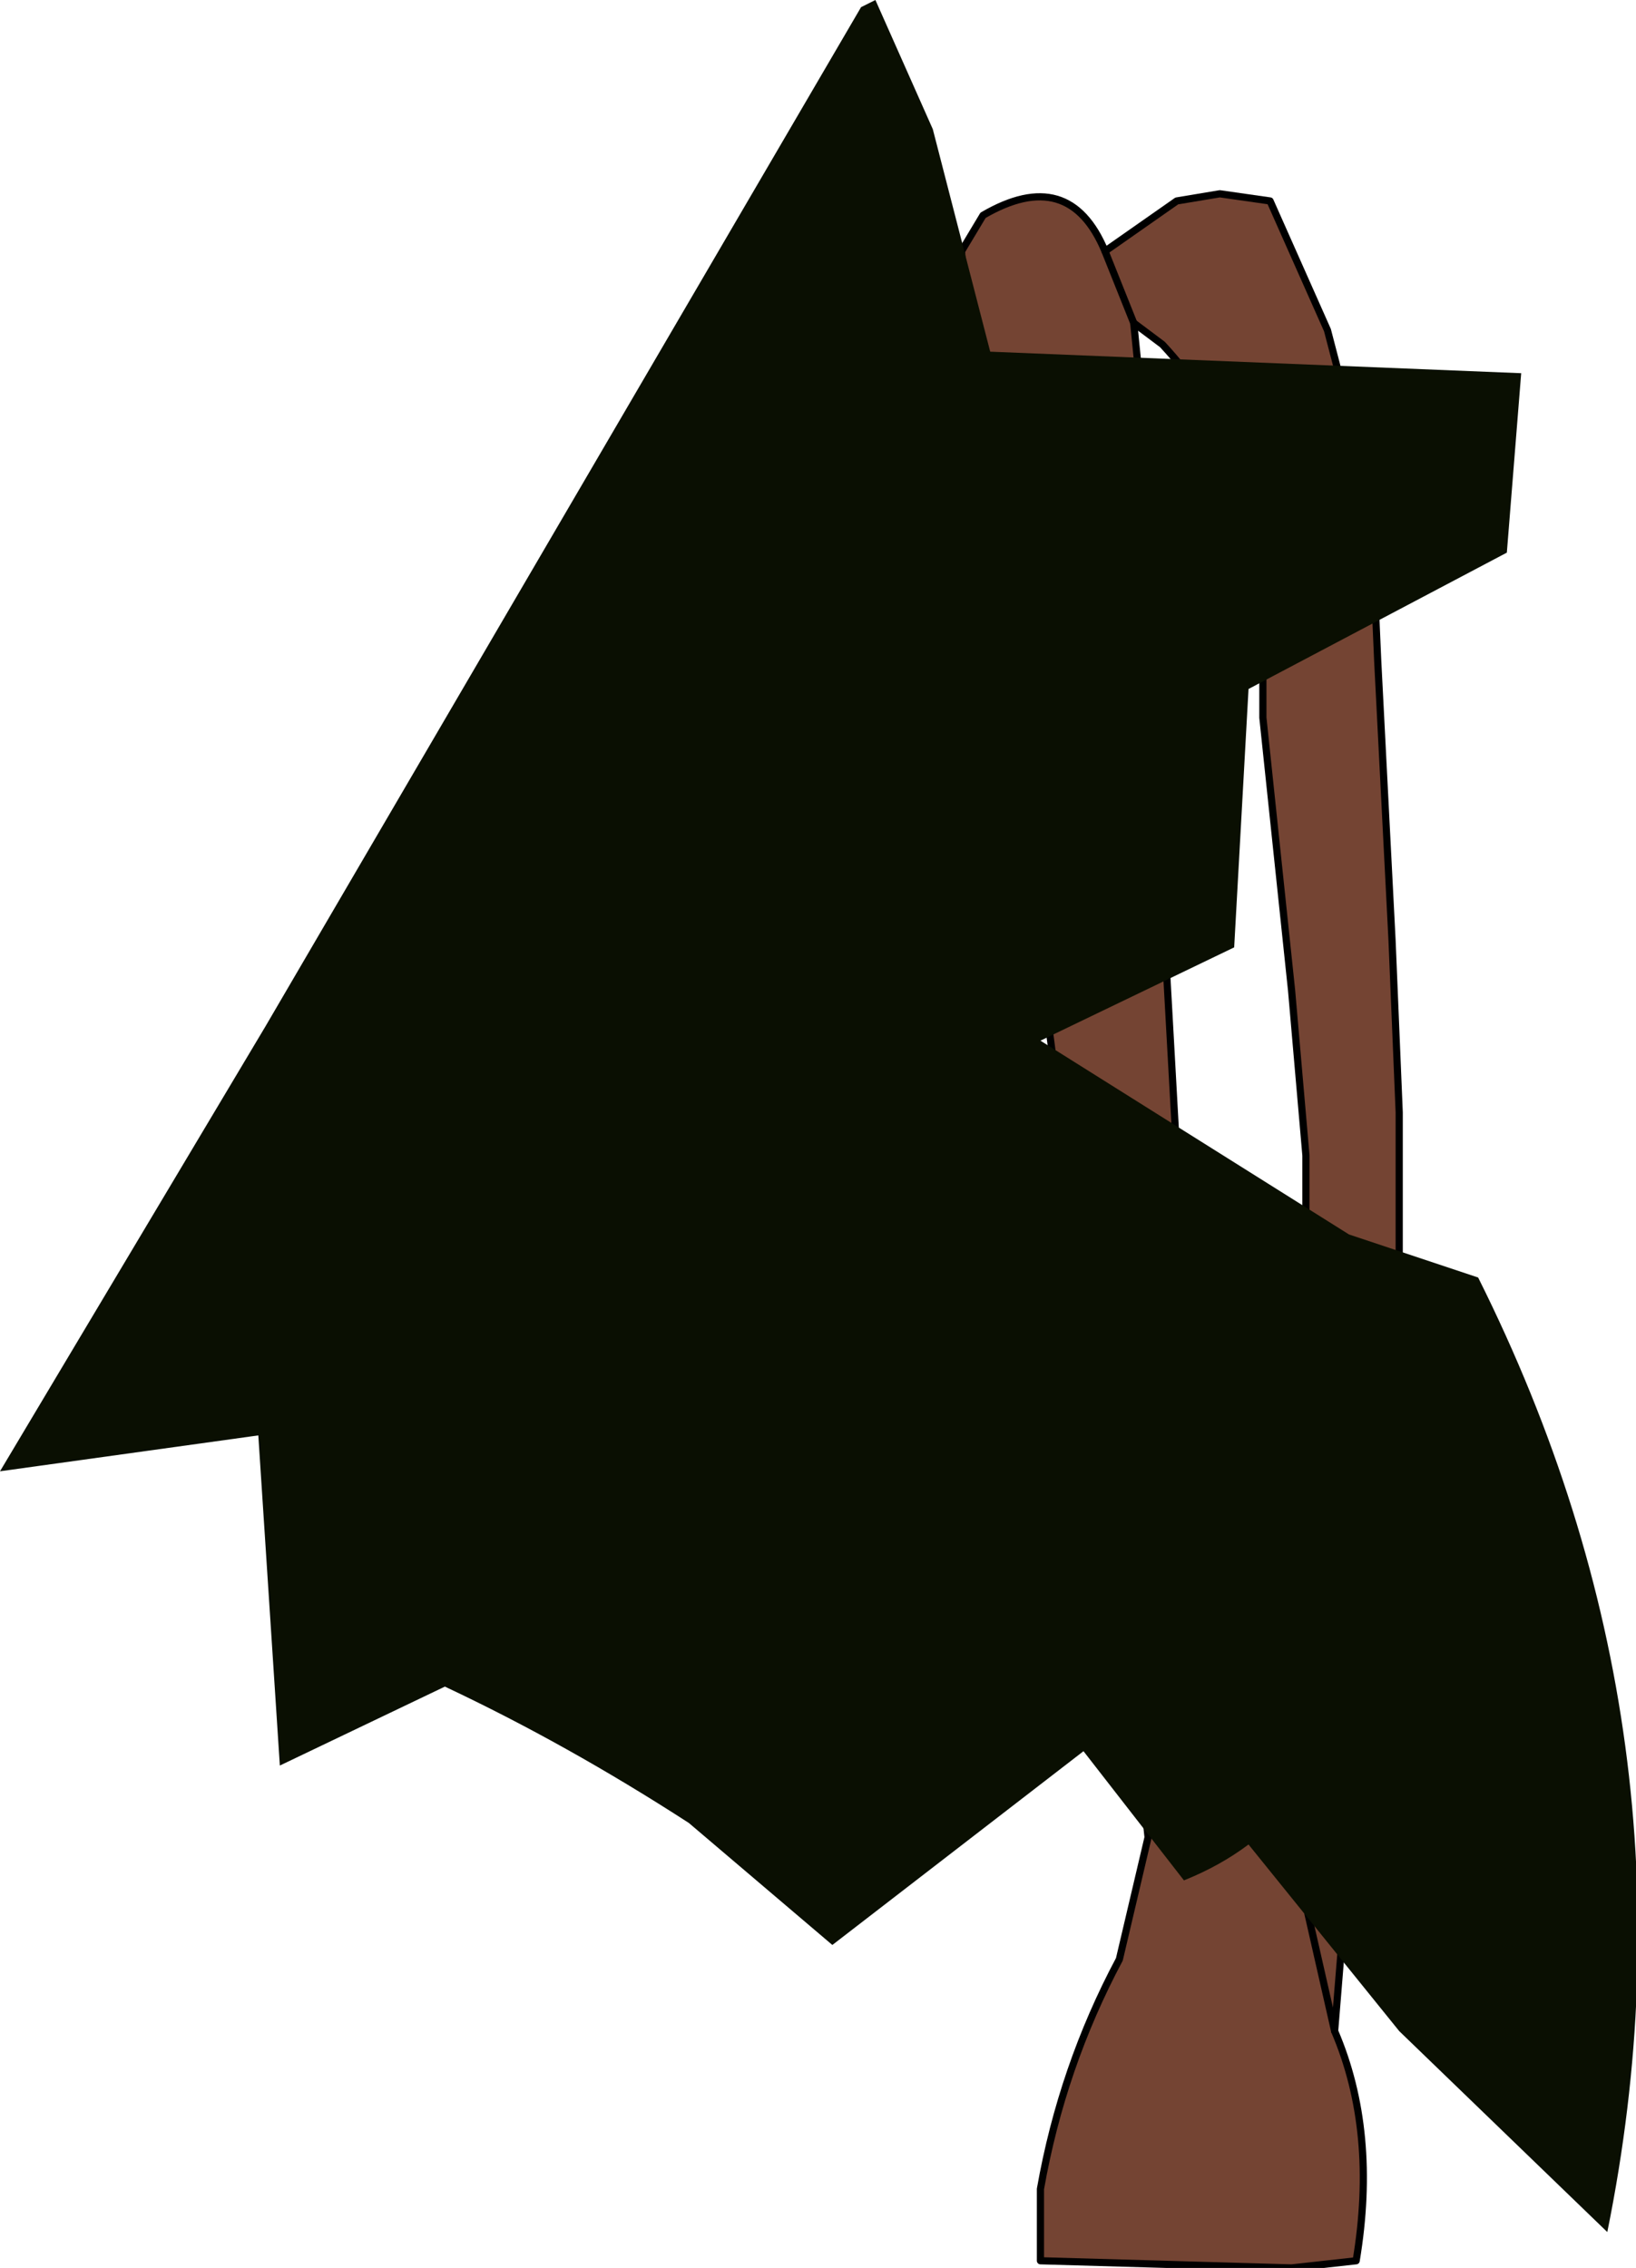 <?xml version="1.0" encoding="UTF-8" standalone="no"?>
<svg xmlns:xlink="http://www.w3.org/1999/xlink" height="15.8px" width="11.4px" xmlns="http://www.w3.org/2000/svg">
  <g transform="matrix(1.0, 0.0, 0.0, 1.0, 5.4, 0.75)">
    <path d="M2.3 1.0 L2.8 0.65 3.1 0.6 3.45 0.65 3.85 1.55 4.15 2.7 4.2 3.85 4.3 5.8 4.35 7.0 4.35 8.35 4.3 9.65 4.05 11.55 3.9 13.4 3.65 12.3 3.9 13.4 Q4.2 14.1 4.05 15.0 L3.6 15.05 1.85 15.0 1.85 14.5 Q2.0 13.65 2.4 12.9 L2.6 12.05 2.45 10.65 2.4 9.95 2.25 8.95 2.0 7.1 1.75 5.2 Q1.45 3.1 1.3 1.0 L1.45 0.75 Q2.05 0.4 2.3 1.0 L2.5 1.5 2.3 1.0 M3.65 12.3 L3.65 11.0 3.7 9.25 3.7 7.3 3.6 6.15 3.4 4.25 3.4 3.3 Q3.35 2.35 2.7 1.65 L2.5 1.5 2.6 2.5 2.65 3.8 2.7 5.5 2.8 7.3 3.1 9.2 3.4 11.1 3.65 12.3" fill="#744433" fill-rule="evenodd" stroke="none"/>
    <path d="M2.3 1.0 L2.5 1.5 M3.65 12.3 L3.9 13.4 Q4.2 14.1 4.05 15.0 L3.6 15.05 1.85 15.0 1.85 14.5 Q2.0 13.65 2.4 12.9 L2.6 12.05 2.45 10.65 2.4 9.95 2.25 8.95 2.0 7.1 1.75 5.2 Q1.45 3.1 1.3 1.0 L1.45 0.75 Q2.05 0.4 2.3 1.0 M3.65 12.3 L3.4 11.1 3.1 9.2 2.8 7.3 2.7 5.5 2.65 3.8 2.6 2.5 2.5 1.5" fill="none" stroke="#000000" stroke-linecap="round" stroke-linejoin="round" stroke-width="0.05"/>
    <path d="M3.9 13.4 L4.05 11.55 4.3 9.65 4.35 8.35 4.35 7.0 4.3 5.8 4.2 3.85 4.15 2.7 3.85 1.55 3.45 0.65 3.1 0.6 2.8 0.65 2.3 1.0 M2.5 1.5 L2.7 1.65 Q3.35 2.35 3.4 3.3 L3.4 4.25 3.6 6.15 3.7 7.3 3.7 9.25 3.65 11.0 3.65 12.3" fill="none" stroke="#000000" stroke-linecap="round" stroke-linejoin="round" stroke-width="0.05"/>
    <path d="M0.6 -0.7 L0.7 -0.75 1.1 0.15 1.5 1.7 5.2 1.85 5.1 3.1 3.3 4.05 3.2 5.85 1.85 6.5 4.0 7.85 4.9 8.15 Q6.5 11.35 5.8 14.8 L4.35 13.4 3.3 12.1 Q3.1 12.25 2.85 12.35 L2.15 11.45 0.4 12.8 -0.6 11.95 Q-1.45 11.4 -2.3 11.0 L-3.45 11.55 -3.6 9.25 -5.4 9.5 -3.55 6.4 0.6 -0.7" fill="#0a0f02" fill-rule="evenodd" stroke="none"/>
  </g>
</svg>

